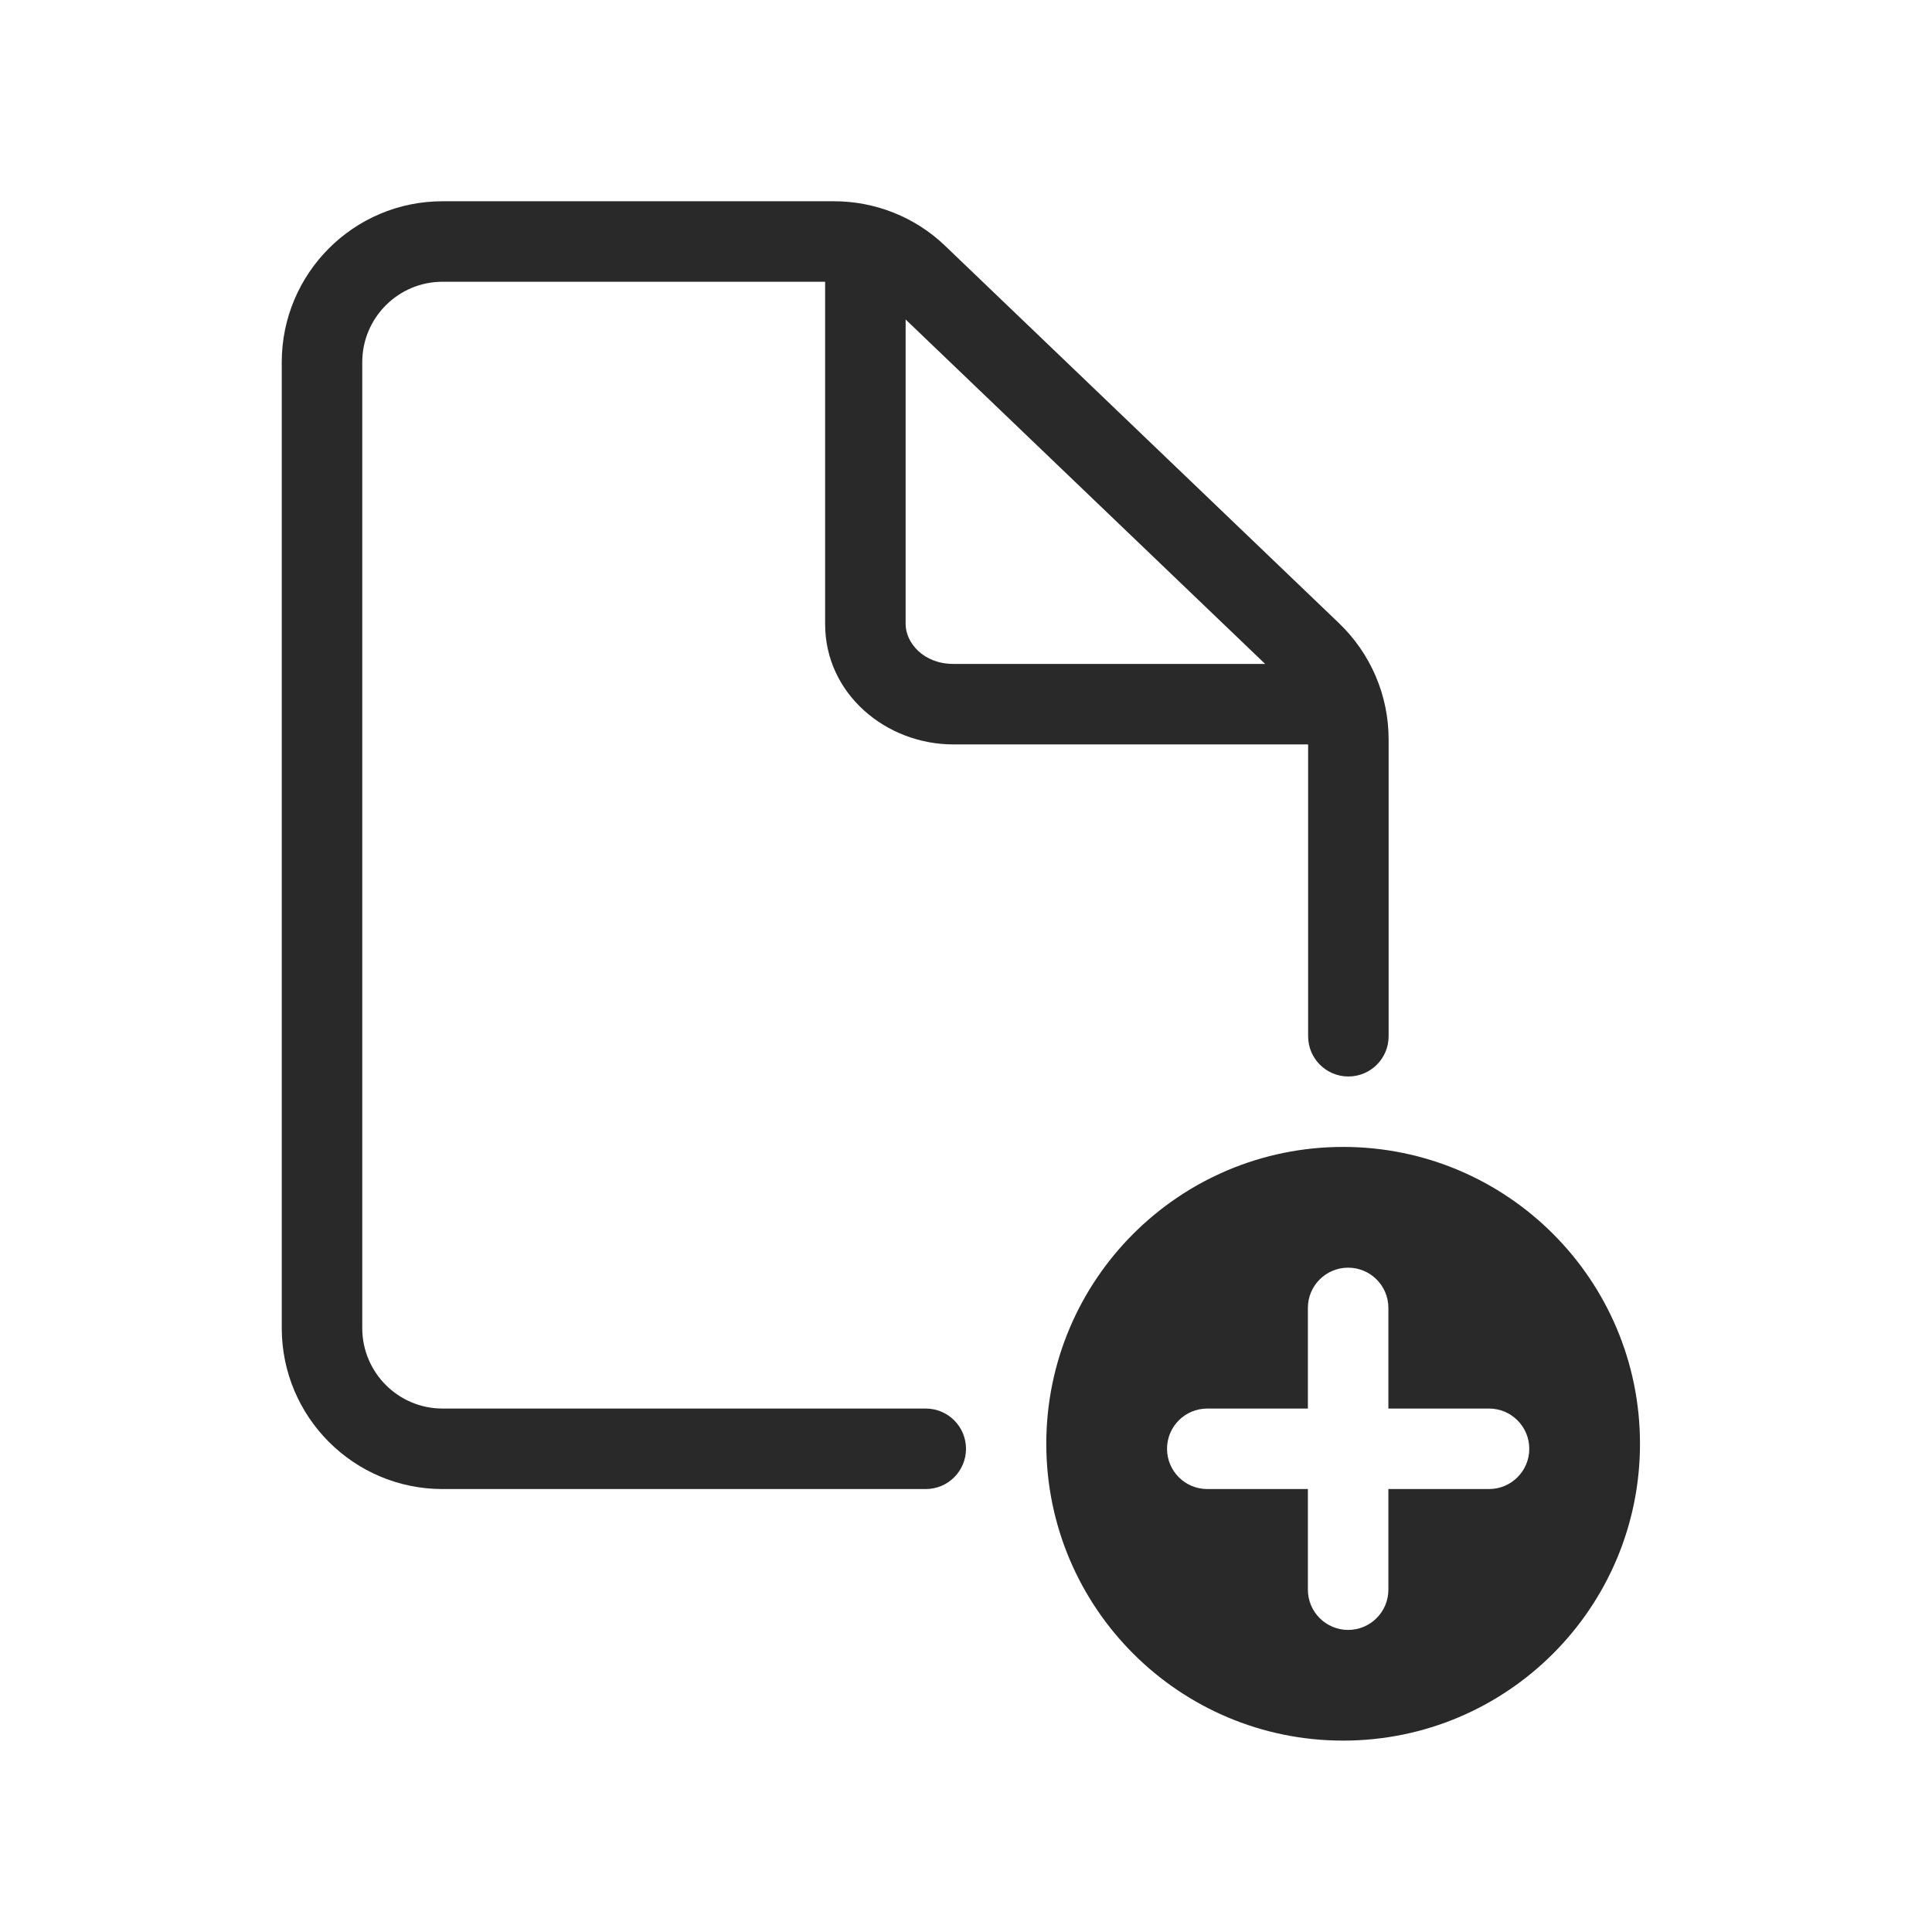 <svg width="96" height="96" viewBox="0 0 96 96" xmlns="http://www.w3.org/2000/svg">
<path fill-rule="evenodd" d="M14 18C14 13.59 17.571 10 21.99 10H41.44C43.487 10 45.476 10.783 46.966 12.218L46.968 12.22L66.533 30.965C68.106 32.471 69 34.552 69 36.74V51.49C69 52.595 68.105 53.49 67 53.49C65.895 53.49 65 52.595 65 51.49V36.99H47.37C44.037 36.99 41 34.488 41 31.01V14.03L41 14H21.99C19.789 14 18 15.79 18 18V65.99C18 68.2 19.789 69.99 21.99 69.99H46C47.105 69.99 48 70.885 48 71.99C48 73.095 47.105 73.99 46 73.99H21.99C17.571 73.99 14 70.4 14 65.99V18ZM45 15.874L62.864 32.99H47.37C45.883 32.99 45 31.932 45 31.01V15.874ZM66.74 86.49C74.886 86.49 81.49 79.886 81.49 71.74C81.49 63.594 74.886 56.99 66.74 56.99C58.594 56.99 51.99 63.594 51.99 71.74C51.99 79.886 58.594 86.49 66.74 86.49ZM68.988 64.99C68.988 63.885 68.093 62.99 66.988 62.99C65.884 62.99 64.988 63.885 64.988 64.99V69.99H59.989C58.884 69.99 57.989 70.885 57.989 71.99C57.989 73.094 58.884 73.99 59.989 73.99H64.988V78.99C64.988 80.094 65.884 80.99 66.988 80.99C68.093 80.99 68.988 80.094 68.988 78.99V73.99H73.989C75.093 73.99 75.989 73.094 75.989 71.99C75.989 70.885 75.093 69.99 73.989 69.99H68.988V64.99Z" fill="#292929"/>
</svg>
